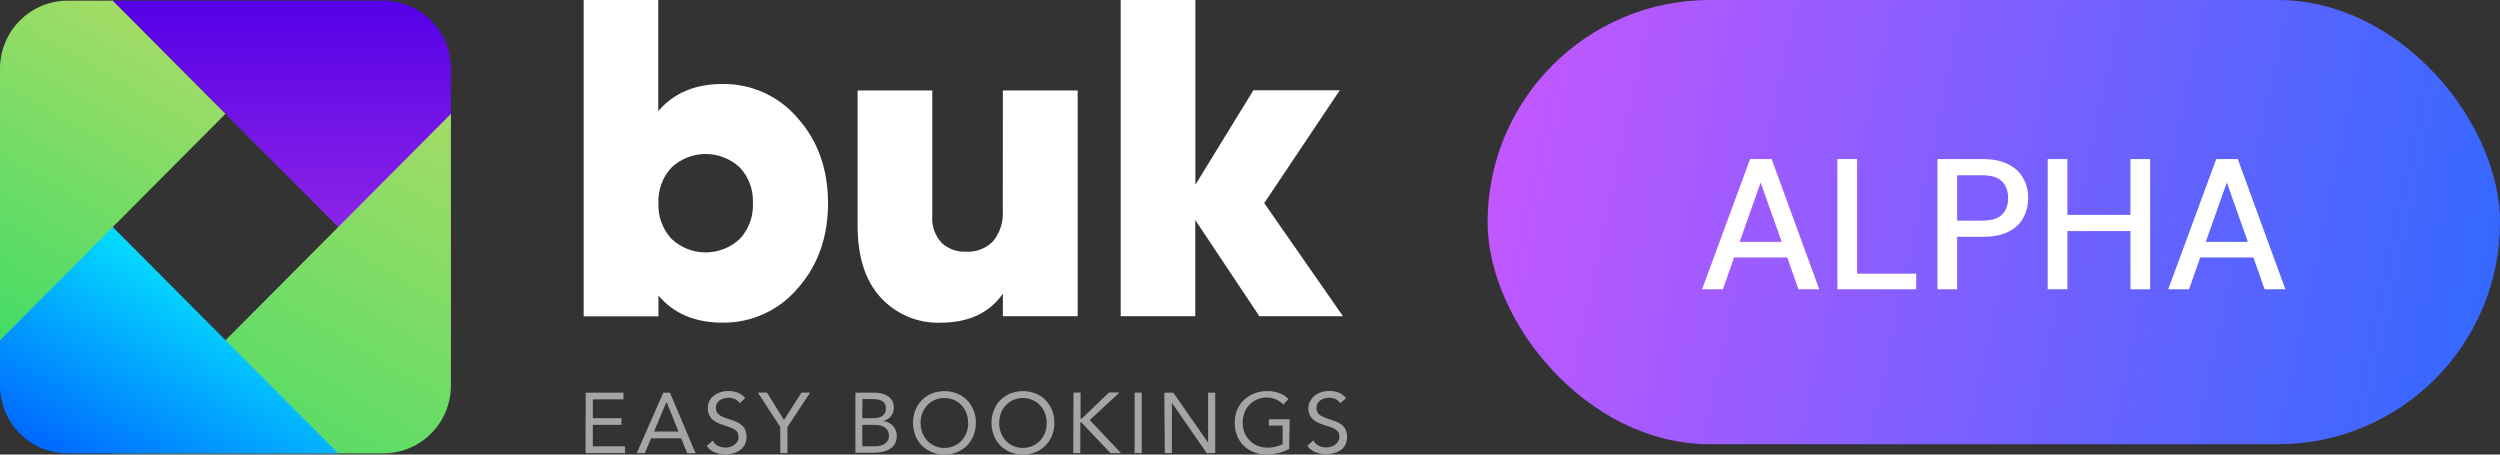 <svg width="242" height="44" viewBox="0 0 242 44" fill="none" xmlns="http://www.w3.org/2000/svg">
<rect x="0" y="0" width="242" height="44" fill="#333333" stroke="none"/>
<path d="M43.649 32.935V6.645C43.649 4.9 42.958 3.227 41.73 1.993C40.501 0.759 38.836 0.066 37.099 0.066H10.914L43.649 32.935Z" fill="url(#paint0_linear_38_142)"/>
<path d="M43.649 11.023V37.313C43.649 39.058 42.958 40.731 41.73 41.964C40.501 43.198 38.836 43.891 37.099 43.891H10.914L43.649 11.023Z" fill="url(#paint1_linear_38_142)"/>
<path d="M0 11.022V37.312C0 38.177 0.17 39.032 0.5 39.831C0.829 40.629 1.312 41.354 1.92 41.965C2.529 42.576 3.251 43.06 4.046 43.391C4.841 43.721 5.693 43.891 6.553 43.891H32.743L0 11.022Z" fill="url(#paint2_linear_38_142)"/>
<path d="M0 32.935V6.645C0 5.78 0.17 4.925 0.5 4.127C0.829 3.328 1.312 2.603 1.92 1.992C2.529 1.381 3.251 0.897 4.046 0.566C4.841 0.236 5.693 0.066 6.553 0.066H10.913L21.824 11.023L0 32.935Z" fill="url(#paint3_linear_38_142)"/>
<path d="M69.922 8.131C71.305 8.108 72.676 8.392 73.937 8.963C75.198 9.534 76.318 10.378 77.216 11.434C79.174 13.636 80.153 16.382 80.153 19.671C80.153 22.961 79.174 25.708 77.216 27.911C76.319 28.97 75.2 29.817 73.939 30.391C72.678 30.965 71.307 31.252 69.922 31.232C67.278 31.232 65.216 30.357 63.736 28.608V30.622H56.5V0H63.718V10.755C65.223 9.01 67.267 8.131 69.922 8.131ZM65.001 23.122C65.898 23.964 67.081 24.433 68.309 24.433C69.537 24.433 70.719 23.964 71.617 23.122C72.047 22.66 72.38 22.116 72.598 21.523C72.815 20.929 72.911 20.298 72.882 19.666C72.91 19.035 72.813 18.405 72.596 17.813C72.379 17.22 72.046 16.677 71.617 16.216C70.719 15.373 69.537 14.905 68.309 14.905C67.081 14.905 65.898 15.373 65.001 16.216C64.572 16.677 64.239 17.22 64.022 17.813C63.804 18.405 63.707 19.035 63.736 19.666C63.708 20.298 63.805 20.928 64.022 21.522C64.24 22.115 64.572 22.659 65.001 23.122Z" fill="white"/>
<path d="M97.078 8.756H104.319V30.607H97.078V28.422C95.773 30.297 93.755 31.236 91.026 31.237C89.947 31.271 88.874 31.072 87.878 30.652C86.883 30.233 85.989 29.605 85.257 28.808C83.763 27.189 83.016 24.865 83.016 21.836V8.756H90.244V20.906C90.209 21.376 90.269 21.848 90.423 22.293C90.577 22.738 90.82 23.146 91.137 23.493C91.456 23.788 91.83 24.018 92.237 24.169C92.641 24.317 93.071 24.384 93.502 24.364C93.988 24.393 94.474 24.318 94.929 24.142C95.383 23.967 95.795 23.696 96.137 23.348C96.808 22.517 97.141 21.463 97.07 20.395L97.078 8.756Z" fill="white"/>
<path d="M129.998 30.607H121.904L115.703 21.297V30.607H108.484V0H115.713V17.883L121.328 8.735H129.692L122.377 19.661L129.998 30.607Z" fill="white"/>
<g opacity="0.75">
<path opacity="0.75" d="M56.694 38.008H60.351V38.653H57.386V40.484H60.155V41.129H57.386V43.207H60.504V43.862H56.684L56.694 38.008Z" fill="white"/>
<path opacity="0.75" d="M64.207 38.008H64.853L67.329 43.867H66.524L65.938 42.431H63.022L62.421 43.862H61.639L64.207 38.008ZM64.52 38.901L63.31 41.771H65.684L64.52 38.901Z" fill="white"/>
<path opacity="0.75" d="M71.6 39.038C71.493 38.857 71.332 38.714 71.139 38.632C70.95 38.545 70.745 38.501 70.538 38.501C70.386 38.502 70.236 38.521 70.09 38.56C69.948 38.596 69.812 38.654 69.69 38.734C69.572 38.811 69.475 38.916 69.407 39.038C69.334 39.175 69.297 39.328 69.3 39.484C69.297 39.603 69.318 39.722 69.361 39.834C69.405 39.942 69.474 40.038 69.562 40.113C69.677 40.208 69.805 40.285 69.942 40.341C70.131 40.425 70.325 40.499 70.522 40.561C70.749 40.63 70.968 40.707 71.18 40.788C71.379 40.865 71.566 40.971 71.735 41.103C71.899 41.23 72.033 41.392 72.124 41.579C72.224 41.812 72.272 42.065 72.267 42.318C72.261 42.572 72.202 42.821 72.094 43.05C71.98 43.251 71.825 43.425 71.64 43.562C71.442 43.706 71.22 43.813 70.983 43.877C70.568 43.99 70.133 44.009 69.71 43.933C69.536 43.905 69.365 43.858 69.201 43.795C69.044 43.729 68.897 43.643 68.763 43.539C68.625 43.434 68.506 43.308 68.409 43.165L68.999 42.654C69.114 42.872 69.292 43.05 69.509 43.165C69.731 43.272 69.975 43.327 70.222 43.326C70.375 43.326 70.526 43.304 70.673 43.26C70.817 43.221 70.954 43.156 71.075 43.068C71.196 42.984 71.298 42.875 71.373 42.748C71.452 42.617 71.493 42.467 71.49 42.313C71.497 42.16 71.466 42.008 71.398 41.871C71.33 41.751 71.233 41.65 71.116 41.577C70.968 41.482 70.809 41.407 70.642 41.354L69.97 41.126C69.772 41.065 69.58 40.988 69.394 40.896C69.225 40.816 69.069 40.71 68.933 40.581C68.805 40.454 68.702 40.303 68.63 40.136C68.553 39.937 68.516 39.725 68.521 39.512C68.514 39.259 68.571 39.008 68.686 38.783C68.796 38.582 68.948 38.407 69.132 38.271C69.323 38.131 69.537 38.025 69.763 37.956C70.302 37.801 70.875 37.817 71.404 38.002C71.688 38.115 71.939 38.299 72.132 38.537L71.6 39.038Z" fill="white"/>
<path opacity="0.75" d="M75.527 41.331L73.365 38.005H74.243L75.891 40.648L77.579 38.005H78.417L76.225 41.331V43.861H75.537L75.527 41.331Z" fill="white"/>
<path opacity="0.75" d="M82.805 38.008H84.587C84.825 38.009 85.062 38.033 85.295 38.08C85.513 38.126 85.721 38.208 85.912 38.323C86.09 38.436 86.24 38.589 86.35 38.77C86.47 38.974 86.53 39.207 86.523 39.443C86.532 39.75 86.434 40.05 86.245 40.29C86.052 40.521 85.792 40.686 85.501 40.763C85.679 40.777 85.852 40.825 86.011 40.904C86.169 40.981 86.311 41.086 86.431 41.214C86.552 41.341 86.646 41.492 86.709 41.656C86.775 41.829 86.808 42.013 86.805 42.199C86.819 42.462 86.758 42.724 86.629 42.954C86.5 43.184 86.309 43.372 86.077 43.496C85.849 43.621 85.602 43.708 85.346 43.752C85.079 43.801 84.808 43.825 84.536 43.826H82.805V38.008ZM83.472 40.484H84.424C84.585 40.486 84.746 40.474 84.906 40.449C85.054 40.43 85.198 40.385 85.331 40.316C85.454 40.246 85.559 40.147 85.634 40.026C85.722 39.871 85.762 39.693 85.749 39.515C85.759 39.371 85.728 39.227 85.659 39.101C85.59 38.975 85.486 38.871 85.359 38.804C85.233 38.736 85.097 38.69 84.957 38.668C84.806 38.643 84.653 38.631 84.501 38.632H83.482L83.472 40.484ZM83.472 43.207H84.638C84.809 43.207 84.98 43.189 85.147 43.153C85.306 43.119 85.458 43.061 85.598 42.979C85.732 42.904 85.843 42.796 85.922 42.664C86.011 42.524 86.054 42.36 86.046 42.194C86.053 42.015 86.012 41.839 85.927 41.682C85.851 41.547 85.744 41.434 85.614 41.352C85.478 41.265 85.326 41.206 85.168 41.178C85 41.144 84.83 41.127 84.659 41.129H83.472V43.207Z" fill="white"/>
<path opacity="0.75" d="M91.423 44C91.004 44.004 90.589 43.926 90.201 43.77C89.843 43.621 89.517 43.405 89.24 43.133C88.963 42.853 88.746 42.52 88.604 42.153C88.453 41.763 88.377 41.348 88.382 40.93C88.379 40.51 88.454 40.093 88.604 39.702C88.749 39.338 88.965 39.007 89.24 38.729C89.514 38.453 89.841 38.235 90.201 38.09C90.986 37.785 91.855 37.785 92.64 38.09C93.002 38.235 93.33 38.453 93.605 38.729C93.878 39.008 94.092 39.339 94.237 39.702C94.391 40.092 94.468 40.51 94.464 40.93C94.468 41.348 94.391 41.764 94.237 42.153C94.094 42.518 93.879 42.851 93.605 43.133C93.327 43.404 92.999 43.621 92.64 43.77C92.254 43.926 91.84 44.004 91.423 44ZM91.423 43.355C91.743 43.36 92.059 43.296 92.353 43.168C92.627 43.049 92.875 42.875 93.081 42.657C93.288 42.435 93.449 42.174 93.555 41.889C93.776 41.279 93.776 40.611 93.555 40.001C93.447 39.717 93.286 39.456 93.081 39.233C92.865 39.006 92.605 38.825 92.317 38.704C92.025 38.584 91.713 38.523 91.397 38.525C91.082 38.527 90.77 38.592 90.481 38.717C90.206 38.835 89.958 39.01 89.752 39.228C89.55 39.453 89.389 39.714 89.279 39.996C89.057 40.605 89.057 41.274 89.279 41.884C89.388 42.167 89.549 42.427 89.752 42.651C89.958 42.87 90.206 43.044 90.481 43.163C90.774 43.297 91.093 43.365 91.415 43.365L91.423 43.355Z" fill="white"/>
<path opacity="0.75" d="M99.018 44C98.601 44.004 98.188 43.926 97.801 43.77C97.442 43.621 97.114 43.404 96.836 43.133C96.563 42.851 96.349 42.518 96.204 42.153C96.05 41.764 95.973 41.348 95.977 40.93C95.975 40.51 96.052 40.093 96.204 39.702C96.349 39.339 96.563 39.008 96.836 38.729C97.111 38.453 97.439 38.235 97.801 38.09C98.586 37.785 99.456 37.785 100.24 38.09C100.601 38.236 100.929 38.455 101.203 38.732C101.477 39.009 101.693 39.339 101.837 39.702C101.99 40.093 102.066 40.51 102.061 40.93C102.066 41.348 101.99 41.764 101.837 42.153C101.694 42.52 101.478 42.853 101.201 43.133C100.924 43.405 100.598 43.621 100.24 43.77C99.852 43.926 99.437 44.005 99.018 44ZM99.018 43.355C99.339 43.36 99.658 43.297 99.953 43.168C100.228 43.049 100.476 42.875 100.681 42.657C100.885 42.433 101.046 42.172 101.155 41.889C101.379 41.28 101.379 40.61 101.155 40.001C101.044 39.719 100.884 39.459 100.681 39.233C100.476 39.015 100.228 38.84 99.953 38.722C99.659 38.593 99.341 38.527 99.021 38.527C98.7 38.527 98.383 38.593 98.088 38.722C97.815 38.841 97.568 39.015 97.363 39.233C97.156 39.456 96.994 39.716 96.886 40.001C96.665 40.611 96.665 41.279 96.886 41.889C96.992 42.175 97.154 42.436 97.363 42.657C97.567 42.876 97.814 43.05 98.088 43.168C98.382 43.297 98.698 43.362 99.018 43.36V43.355Z" fill="white"/>
<path opacity="0.75" d="M103.914 38.007H104.599V40.535H104.701L107.347 37.997H108.365L105.488 40.66L108.511 43.861H107.492L104.678 40.888H104.576V43.861H103.891L103.914 38.007Z" fill="white"/>
<path opacity="0.75" d="M109.83 38.008H110.52V43.862H109.83V38.008Z" fill="white"/>
<path opacity="0.75" d="M112.705 38.008H113.576L116.946 42.854V38.008H117.633V43.862H116.811L113.441 39.001V43.862H112.754L112.705 38.008Z" fill="white"/>
<path opacity="0.75" d="M124.792 43.457C124.464 43.639 124.113 43.775 123.748 43.861C123.38 43.95 123.003 43.995 122.625 43.994C122.197 44 121.772 43.925 121.372 43.772C121.008 43.631 120.675 43.419 120.394 43.148C120.113 42.872 119.892 42.54 119.747 42.173C119.591 41.775 119.513 41.351 119.518 40.924C119.513 40.494 119.595 40.066 119.757 39.668C119.913 39.303 120.141 38.973 120.427 38.699C120.725 38.429 121.071 38.217 121.446 38.074C121.836 37.926 122.251 37.852 122.668 37.857C123.044 37.855 123.418 37.913 123.776 38.028C124.136 38.147 124.461 38.35 124.726 38.622L124.217 39.164C124.018 38.941 123.771 38.767 123.496 38.652C123.222 38.537 122.927 38.477 122.63 38.476C122.311 38.473 121.995 38.535 121.701 38.657C121.421 38.778 121.168 38.952 120.954 39.169C120.741 39.39 120.574 39.651 120.463 39.937C120.229 40.561 120.229 41.249 120.463 41.873C120.577 42.162 120.751 42.424 120.972 42.641C121.187 42.866 121.447 43.04 121.736 43.153C122.048 43.277 122.381 43.338 122.717 43.334C122.965 43.335 123.213 43.306 123.455 43.247C123.7 43.193 123.938 43.107 124.161 42.992V41.201H122.824V40.587H124.843L124.792 43.457Z" fill="white"/>
<path opacity="0.75" d="M129.738 39.039C129.633 38.856 129.472 38.714 129.279 38.632C129.091 38.545 128.886 38.501 128.678 38.501C128.526 38.502 128.375 38.521 128.228 38.56C128.083 38.598 127.947 38.661 127.823 38.745C127.699 38.825 127.598 38.936 127.53 39.068C127.462 39.199 127.43 39.346 127.436 39.494C127.433 39.614 127.453 39.732 127.494 39.845C127.54 39.952 127.61 40.047 127.698 40.123C127.812 40.218 127.94 40.295 128.077 40.351C128.266 40.436 128.46 40.51 128.658 40.571C128.885 40.64 129.101 40.717 129.315 40.799C129.515 40.876 129.702 40.982 129.87 41.114C130.034 41.241 130.167 41.404 130.26 41.59C130.358 41.823 130.405 42.075 130.4 42.328C130.395 42.582 130.337 42.831 130.229 43.061C130.115 43.262 129.96 43.436 129.774 43.572C129.575 43.706 129.354 43.804 129.122 43.861C128.707 43.975 128.272 43.994 127.848 43.918C127.674 43.89 127.503 43.843 127.339 43.779C127.182 43.712 127.035 43.626 126.898 43.524C126.761 43.42 126.642 43.294 126.547 43.15L127.138 42.638C127.258 42.859 127.443 43.038 127.667 43.15C127.89 43.256 128.134 43.311 128.381 43.311C128.532 43.311 128.683 43.288 128.829 43.245C128.974 43.207 129.112 43.142 129.234 43.053C129.354 42.968 129.455 42.859 129.532 42.733C129.611 42.601 129.651 42.45 129.649 42.296C129.654 42.144 129.623 41.993 129.557 41.855C129.487 41.738 129.392 41.638 129.279 41.561C129.119 41.467 128.948 41.392 128.77 41.339L128.1 41.111C127.902 41.05 127.709 40.973 127.522 40.881C127.354 40.803 127.201 40.697 127.069 40.566C126.937 40.441 126.832 40.289 126.761 40.121C126.683 39.922 126.645 39.71 126.649 39.497C126.656 39.243 126.728 38.995 126.858 38.778C126.965 38.576 127.117 38.401 127.301 38.266C127.492 38.126 127.706 38.02 127.932 37.951C128.471 37.796 129.045 37.812 129.575 37.997C129.858 38.111 130.107 38.294 130.301 38.53L129.738 39.039Z" fill="white"/>
</g>
<rect x="144" width="98" height="43" rx="21.5" fill="url(#paint4_linear_38_142)"/>
<path d="M164.763 28L169.407 15.4H171.495L176.103 28H174.087L173.007 24.922H167.859L166.779 28H164.763ZM168.399 23.41H172.467L170.433 17.668L168.399 23.41ZM177.86 28V15.4H179.768V26.488H185.492V28H177.86ZM187.546 28V15.4H191.956C192.94 15.4 193.756 15.568 194.404 15.904C195.052 16.228 195.532 16.678 195.844 17.254C196.168 17.818 196.33 18.46 196.33 19.18C196.33 19.864 196.174 20.494 195.862 21.07C195.562 21.634 195.088 22.084 194.44 22.42C193.792 22.756 192.964 22.924 191.956 22.924H189.454V28H187.546ZM189.454 21.358H191.866C192.766 21.358 193.408 21.166 193.792 20.782C194.188 20.386 194.386 19.852 194.386 19.18C194.386 18.484 194.188 17.944 193.792 17.56C193.408 17.164 192.766 16.966 191.866 16.966H189.454V21.358ZM198.216 28V15.4H200.124V20.8H206.226V15.4H208.134V28H206.226V22.366H200.124V28H198.216ZM209.886 28L214.53 15.4H216.618L221.226 28H219.21L218.13 24.922H212.982L211.902 28H209.886ZM213.522 23.41H217.59L215.556 17.668L213.522 23.41Z" fill="white"/>
<defs>
<linearGradient id="paint0_linear_38_142" x1="27.28" y1="32.935" x2="27.28" y2="0.066" gradientUnits="userSpaceOnUse">
<stop stop-color="#A736E7"/>
<stop offset="1" stop-color="#5500E7"/>
</linearGradient>
<linearGradient id="paint1_linear_38_142" x1="44.497" y1="11.513" x2="21.999" y2="50.319" gradientUnits="userSpaceOnUse">
<stop stop-color="#A4DC66"/>
<stop offset="1" stop-color="#43DC66"/>
</linearGradient>
<linearGradient id="paint2_linear_38_142" x1="19.361" y1="22.248" x2="6.304" y2="44.766" gradientUnits="userSpaceOnUse">
<stop stop-color="#05F3FF"/>
<stop offset="1" stop-color="#0068FF"/>
</linearGradient>
<linearGradient id="paint3_linear_38_142" x1="14.31" y1="2.036" x2="-2.694" y2="31.373" gradientUnits="userSpaceOnUse">
<stop stop-color="#A4DC66"/>
<stop offset="1" stop-color="#43DC66"/>
</linearGradient>
<linearGradient id="paint4_linear_38_142" x1="242" y1="43" x2="139.492" y2="21.07" gradientUnits="userSpaceOnUse">
<stop stop-color="#2F69FF"/>
<stop offset="1" stop-color="#C856FF"/>
</linearGradient>
</defs>
</svg>

